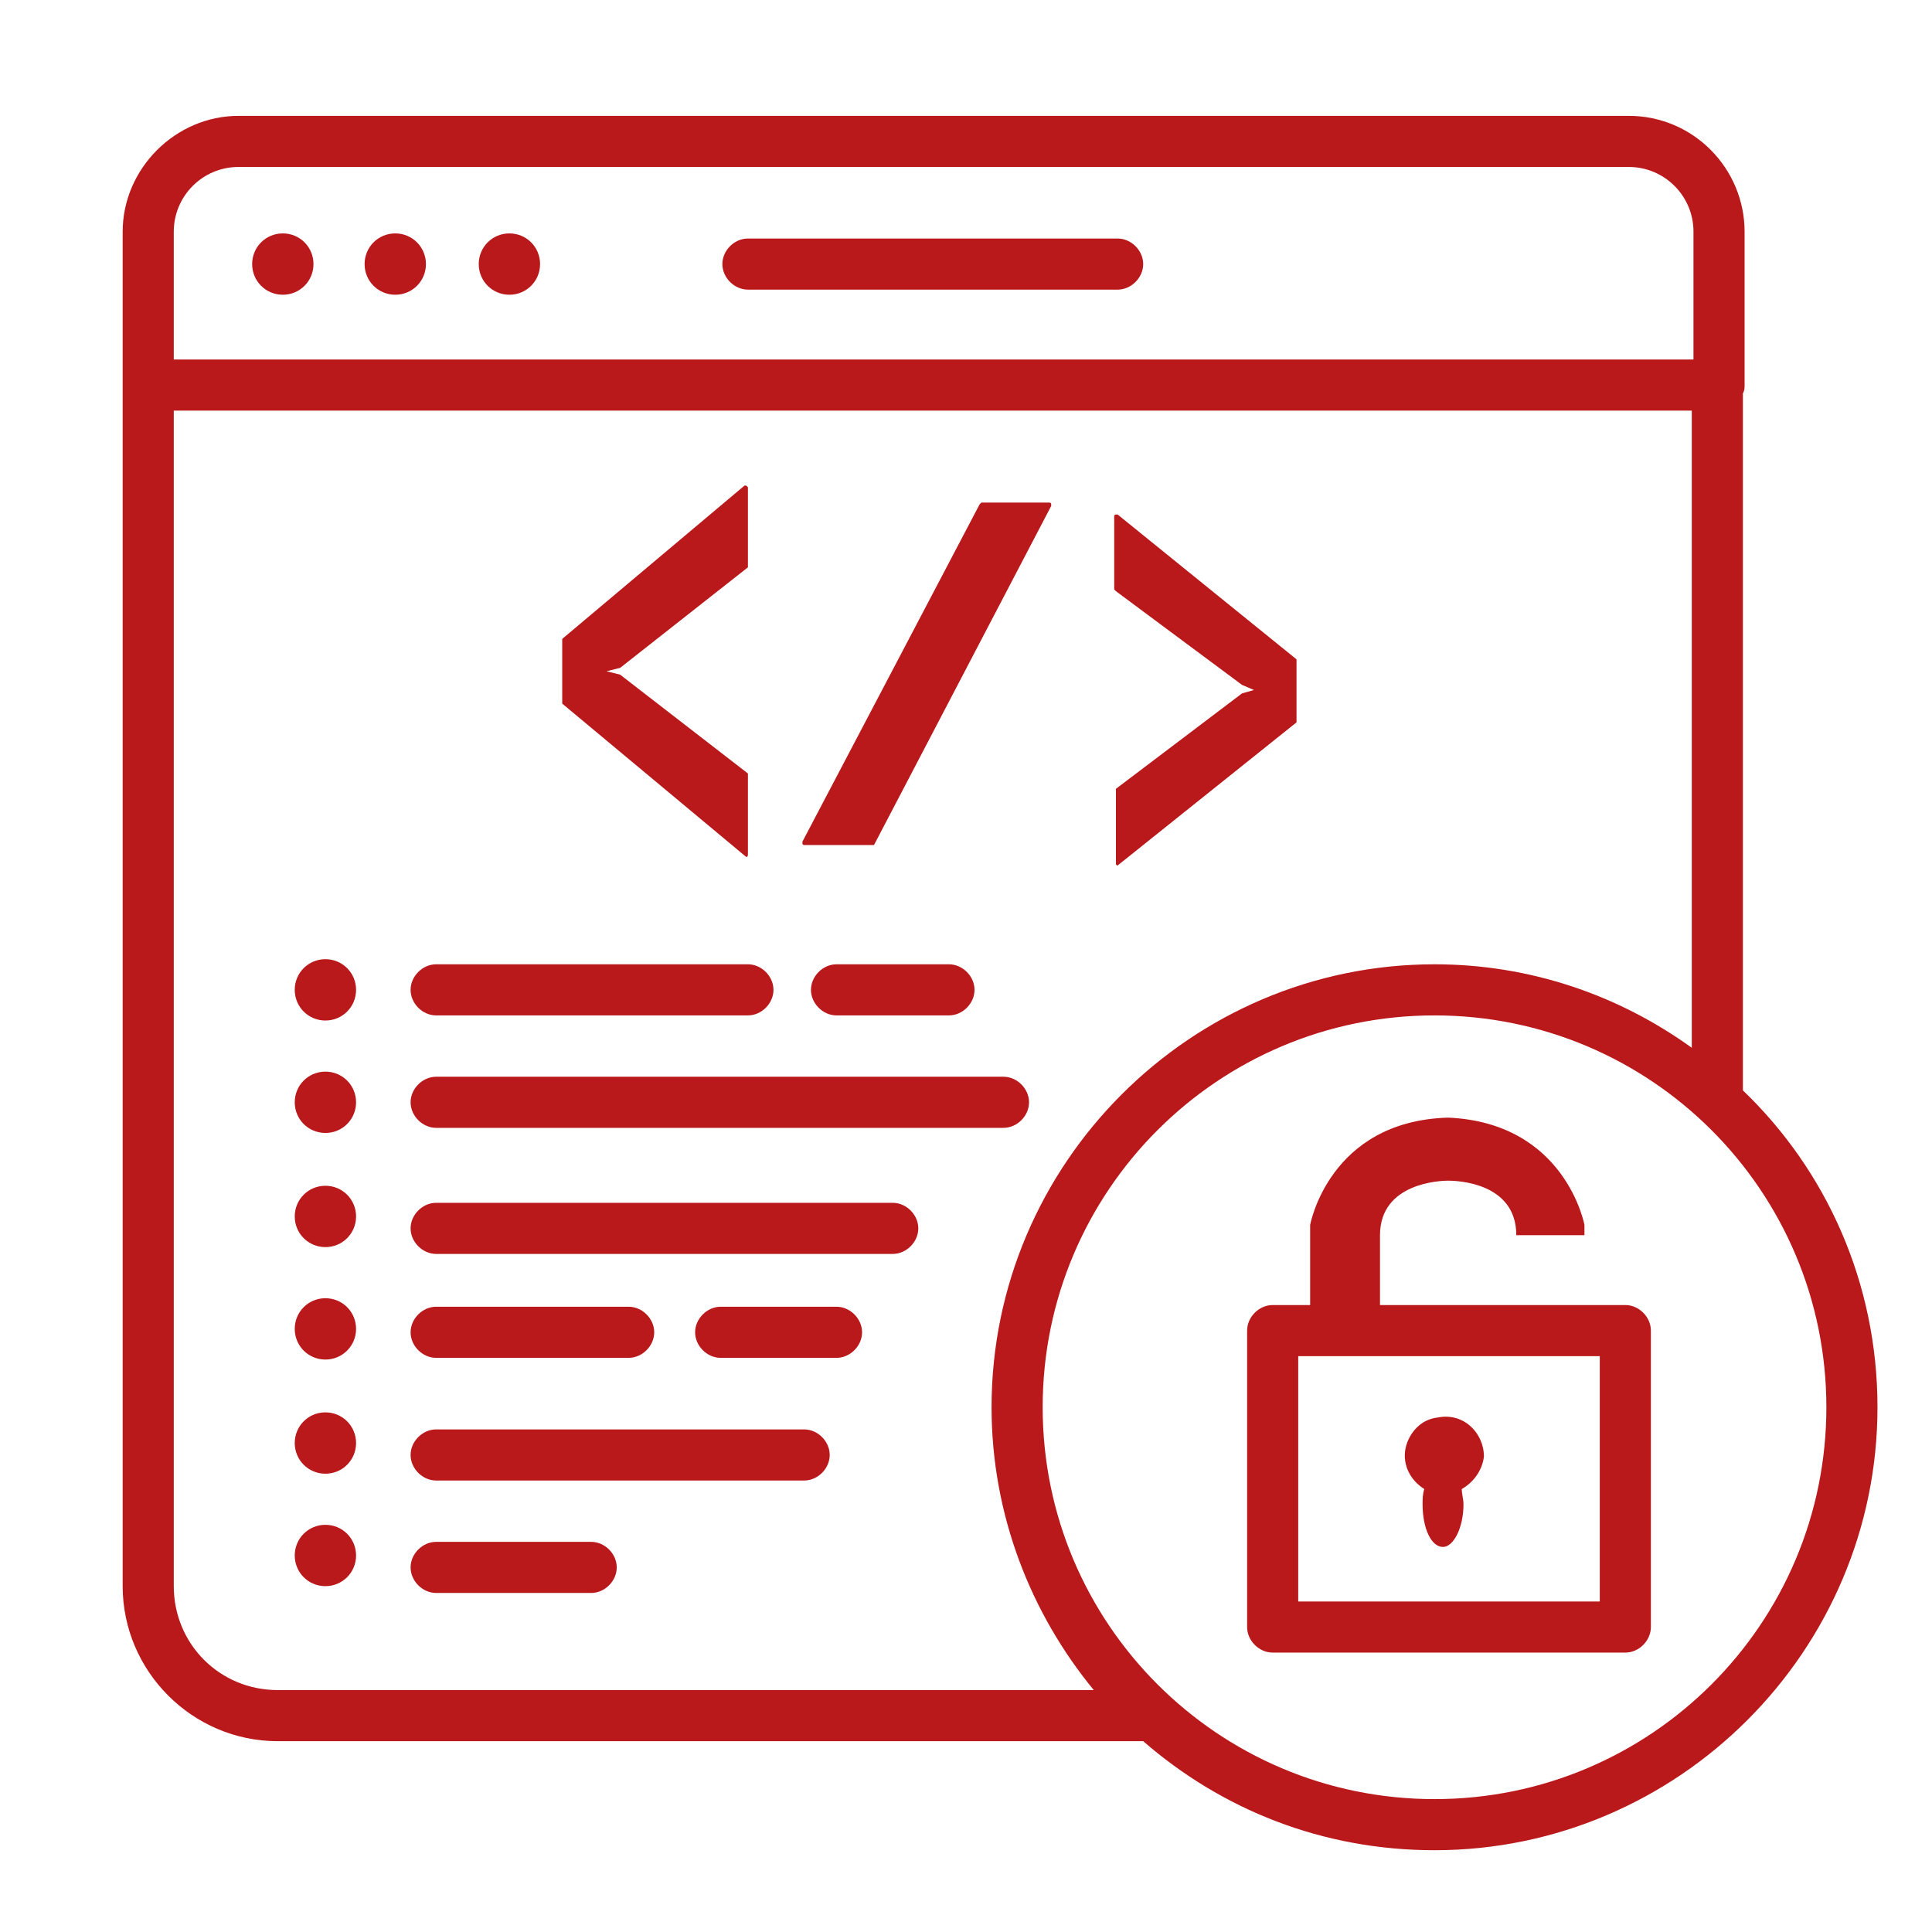 <?xml version="1.0" encoding="utf-8"?>
<!-- Generator: Adobe Illustrator 26.5.0, SVG Export Plug-In . SVG Version: 6.00 Build 0)  -->
<svg version="1.1" id="Calque_1" xmlns="http://www.w3.org/2000/svg" xmlns:xlink="http://www.w3.org/1999/xlink" x="0px" y="0px"
	 viewBox="0 0 113.4 113.4" style="enable-background:new 0 0 113.4 113.4;" xml:space="preserve">
<style type="text/css">
	.st0{fill:#BA191B;}
	.st1{fill:none;}
</style>
<g>
	<path class="st0" d="M102.3,64V23.1c0.1-0.2,0.1-0.3,0.1-0.5v-9c0-3.7-3-6.8-6.8-6.8H14c-3.7,0-6.8,3.1-6.8,6.8v9v70.5
		c0,5,4.1,9.1,9.1,9.1h50.6c0.1,0,0.2,0,0.2,0c4.6,4,10.5,6.4,17.1,6.4c14.3,0,26-11.7,26-26C110.2,75.3,107.2,68.7,102.3,64z
		 M10.2,13.6c0-2.1,1.7-3.8,3.8-3.8h81.6c2.1,0,3.8,1.7,3.8,3.8v7.5H10.2V13.6z M10.2,93.1v-69h89.1v37.4c-4.3-3.1-9.5-4.9-15.1-4.9
		c-14.3,0-26,11.7-26,26c0,6.3,2.3,12.1,6,16.6H16.3C12.9,99.2,10.2,96.5,10.2,93.1z M84.2,105.6c-12.7,0-23-10.3-23-23
		s10.3-23,23-23s23,10.3,23,23S96.9,105.6,84.2,105.6z"/>
	<path class="st0" d="M65.6,14H43.9c-0.8,0-1.5,0.7-1.5,1.5c0,0.8,0.7,1.5,1.5,1.5h21.7c0.8,0,1.5-0.7,1.5-1.5
		C67.1,14.7,66.4,14,65.6,14z"/>
	<path class="st0" d="M25.6,59.6h18.3c0.8,0,1.5-0.7,1.5-1.5s-0.7-1.5-1.5-1.5H25.6c-0.8,0-1.5,0.7-1.5,1.5S24.8,59.6,25.6,59.6z"/>
	<path class="st0" d="M25.6,66.2h33.3c0.8,0,1.5-0.7,1.5-1.5s-0.7-1.5-1.5-1.5H25.6c-0.8,0-1.5,0.7-1.5,1.5
		C24.1,65.5,24.8,66.2,25.6,66.2z"/>
	<path class="st0" d="M52.4,70.6H25.6c-0.8,0-1.5,0.7-1.5,1.5s0.7,1.5,1.5,1.5h26.8c0.8,0,1.5-0.7,1.5-1.5S53.2,70.6,52.4,70.6z"/>
	<path class="st0" d="M25.6,79.7h11.3c0.8,0,1.5-0.7,1.5-1.5s-0.7-1.5-1.5-1.5H25.6c-0.8,0-1.5,0.7-1.5,1.5S24.8,79.7,25.6,79.7z"/>
	<path class="st0" d="M49.1,76.7h-6.8c-0.8,0-1.5,0.7-1.5,1.5s0.7,1.5,1.5,1.5h6.8c0.8,0,1.5-0.7,1.5-1.5S49.9,76.7,49.1,76.7z"/>
	<path class="st0" d="M47.2,83.9H25.6c-0.8,0-1.5,0.7-1.5,1.5s0.7,1.5,1.5,1.5h21.6c0.8,0,1.5-0.7,1.5-1.5S48,83.9,47.2,83.9z"/>
	<path class="st0" d="M34.7,90.5h-9.1c-0.8,0-1.5,0.7-1.5,1.5s0.7,1.5,1.5,1.5h9.1c0.8,0,1.5-0.7,1.5-1.5S35.5,90.5,34.7,90.5z"/>
	<path class="st0" d="M49.1,56.6c-0.8,0-1.5,0.7-1.5,1.5s0.7,1.5,1.5,1.5h6.6c0.8,0,1.5-0.7,1.5-1.5s-0.7-1.5-1.5-1.5H49.1z"/>
	<path class="st0" d="M19.1,56.3c-1,0-1.8,0.8-1.8,1.8s0.8,1.8,1.8,1.8s1.8-0.8,1.8-1.8S20.1,56.3,19.1,56.3z"/>
	<path class="st0" d="M19.1,62.9c-1,0-1.8,0.8-1.8,1.8c0,1,0.8,1.8,1.8,1.8s1.8-0.8,1.8-1.8C20.9,63.7,20.1,62.9,19.1,62.9z"/>
	<path class="st0" d="M19.1,69.6c-1,0-1.8,0.8-1.8,1.8s0.8,1.8,1.8,1.8s1.8-0.8,1.8-1.8S20.1,69.6,19.1,69.6z"/>
	<path class="st0" d="M19.1,76.2c-1,0-1.8,0.8-1.8,1.8s0.8,1.8,1.8,1.8s1.8-0.8,1.8-1.8S20.1,76.2,19.1,76.2z"/>
	<path class="st0" d="M19.1,82.9c-1,0-1.8,0.8-1.8,1.8s0.8,1.8,1.8,1.8s1.8-0.8,1.8-1.8C20.9,83.7,20.1,82.9,19.1,82.9z"/>
	<path class="st0" d="M19.1,89.5c-1,0-1.8,0.8-1.8,1.8s0.8,1.8,1.8,1.8s1.8-0.8,1.8-1.8S20.1,89.5,19.1,89.5z"/>
	<path class="st0" d="M16.6,13.7c-1,0-1.8,0.8-1.8,1.8s0.8,1.8,1.8,1.8s1.8-0.8,1.8-1.8S17.6,13.7,16.6,13.7z"/>
	<path class="st0" d="M23.2,13.7c-1,0-1.8,0.8-1.8,1.8s0.8,1.8,1.8,1.8s1.8-0.8,1.8-1.8S24.2,13.7,23.2,13.7z"/>
	<path class="st0" d="M29.9,13.7c-1,0-1.8,0.8-1.8,1.8s0.8,1.8,1.8,1.8s1.8-0.8,1.8-1.8C31.7,14.5,30.9,13.7,29.9,13.7z"/>
	<path class="st1" d="M43.8,50.3C43.8,50.3,43.7,50.3,43.8,50.3"/>
	<path class="st0" d="M43.9,50.1v-4.6v-0.1l-7.5-5.8l-0.8-0.2l0.8-0.2l7.5-5.9v-0.1v-4.6l-0.1-0.1h-0.1l-10.7,9v0.1v3.6v0.1l10.8,9
		C43.9,50.3,43.9,50.2,43.9,50.1z"/>
	<path class="st0" d="M47.2,49.6h4h0.1l10.4-19.9v-0.1c0-0.1-0.1-0.1-0.1-0.1h-4l-0.1,0.1L47.1,49.4v0.1
		C47.1,49.6,47.2,49.6,47.2,49.6z"/>
	<path class="st1" d="M65.6,50.8L65.6,50.8"/>
	<path class="st0" d="M72.9,40.2l0.7,0.3l-0.7,0.2l-7.4,5.6v0.1v4.3c0,0,0,0.1,0.1,0.1l10.5-8.4v-0.1v-0.1v-3.4v-0.1l-10.5-8.5h-0.1
		c-0.1,0-0.1,0.1-0.1,0.1v4.3l0.1,0.1L72.9,40.2z"/>
	<path class="st0" d="M95.4,76.6H81c0-1,0-2.4,0-4.1c0-3.1,3.6-3.2,4-3.2c0.5,0,4,0.1,4,3.2h4v-0.6c0,0-1.1-6-8-6.3
		c-7,0.2-8.1,6.3-8.1,6.3v4.7h-2.2c-0.8,0-1.5,0.7-1.5,1.5v17.4c0,0.8,0.7,1.5,1.5,1.5h20.7c0.8,0,1.5-0.7,1.5-1.5V78.1
		C96.9,77.3,96.2,76.6,95.4,76.6z M93.9,94H76.2V79.6h17.7C93.9,79.6,93.9,94,93.9,94z"/>
	<path class="st0" d="M83.6,87.4c-0.1,0.3-0.1,0.6-0.1,0.9c0,1.4,0.5,2.5,1.2,2.5c0.6,0,1.2-1.1,1.2-2.5c0-0.3-0.1-0.6-0.1-0.9
		c0.7-0.4,1.2-1.1,1.3-1.9c0-1.4-1.2-2.6-2.7-2.3c-1,0.1-1.7,0.9-1.9,1.8C82.3,86,82.8,86.9,83.6,87.4z"/>
</g>
</svg>
